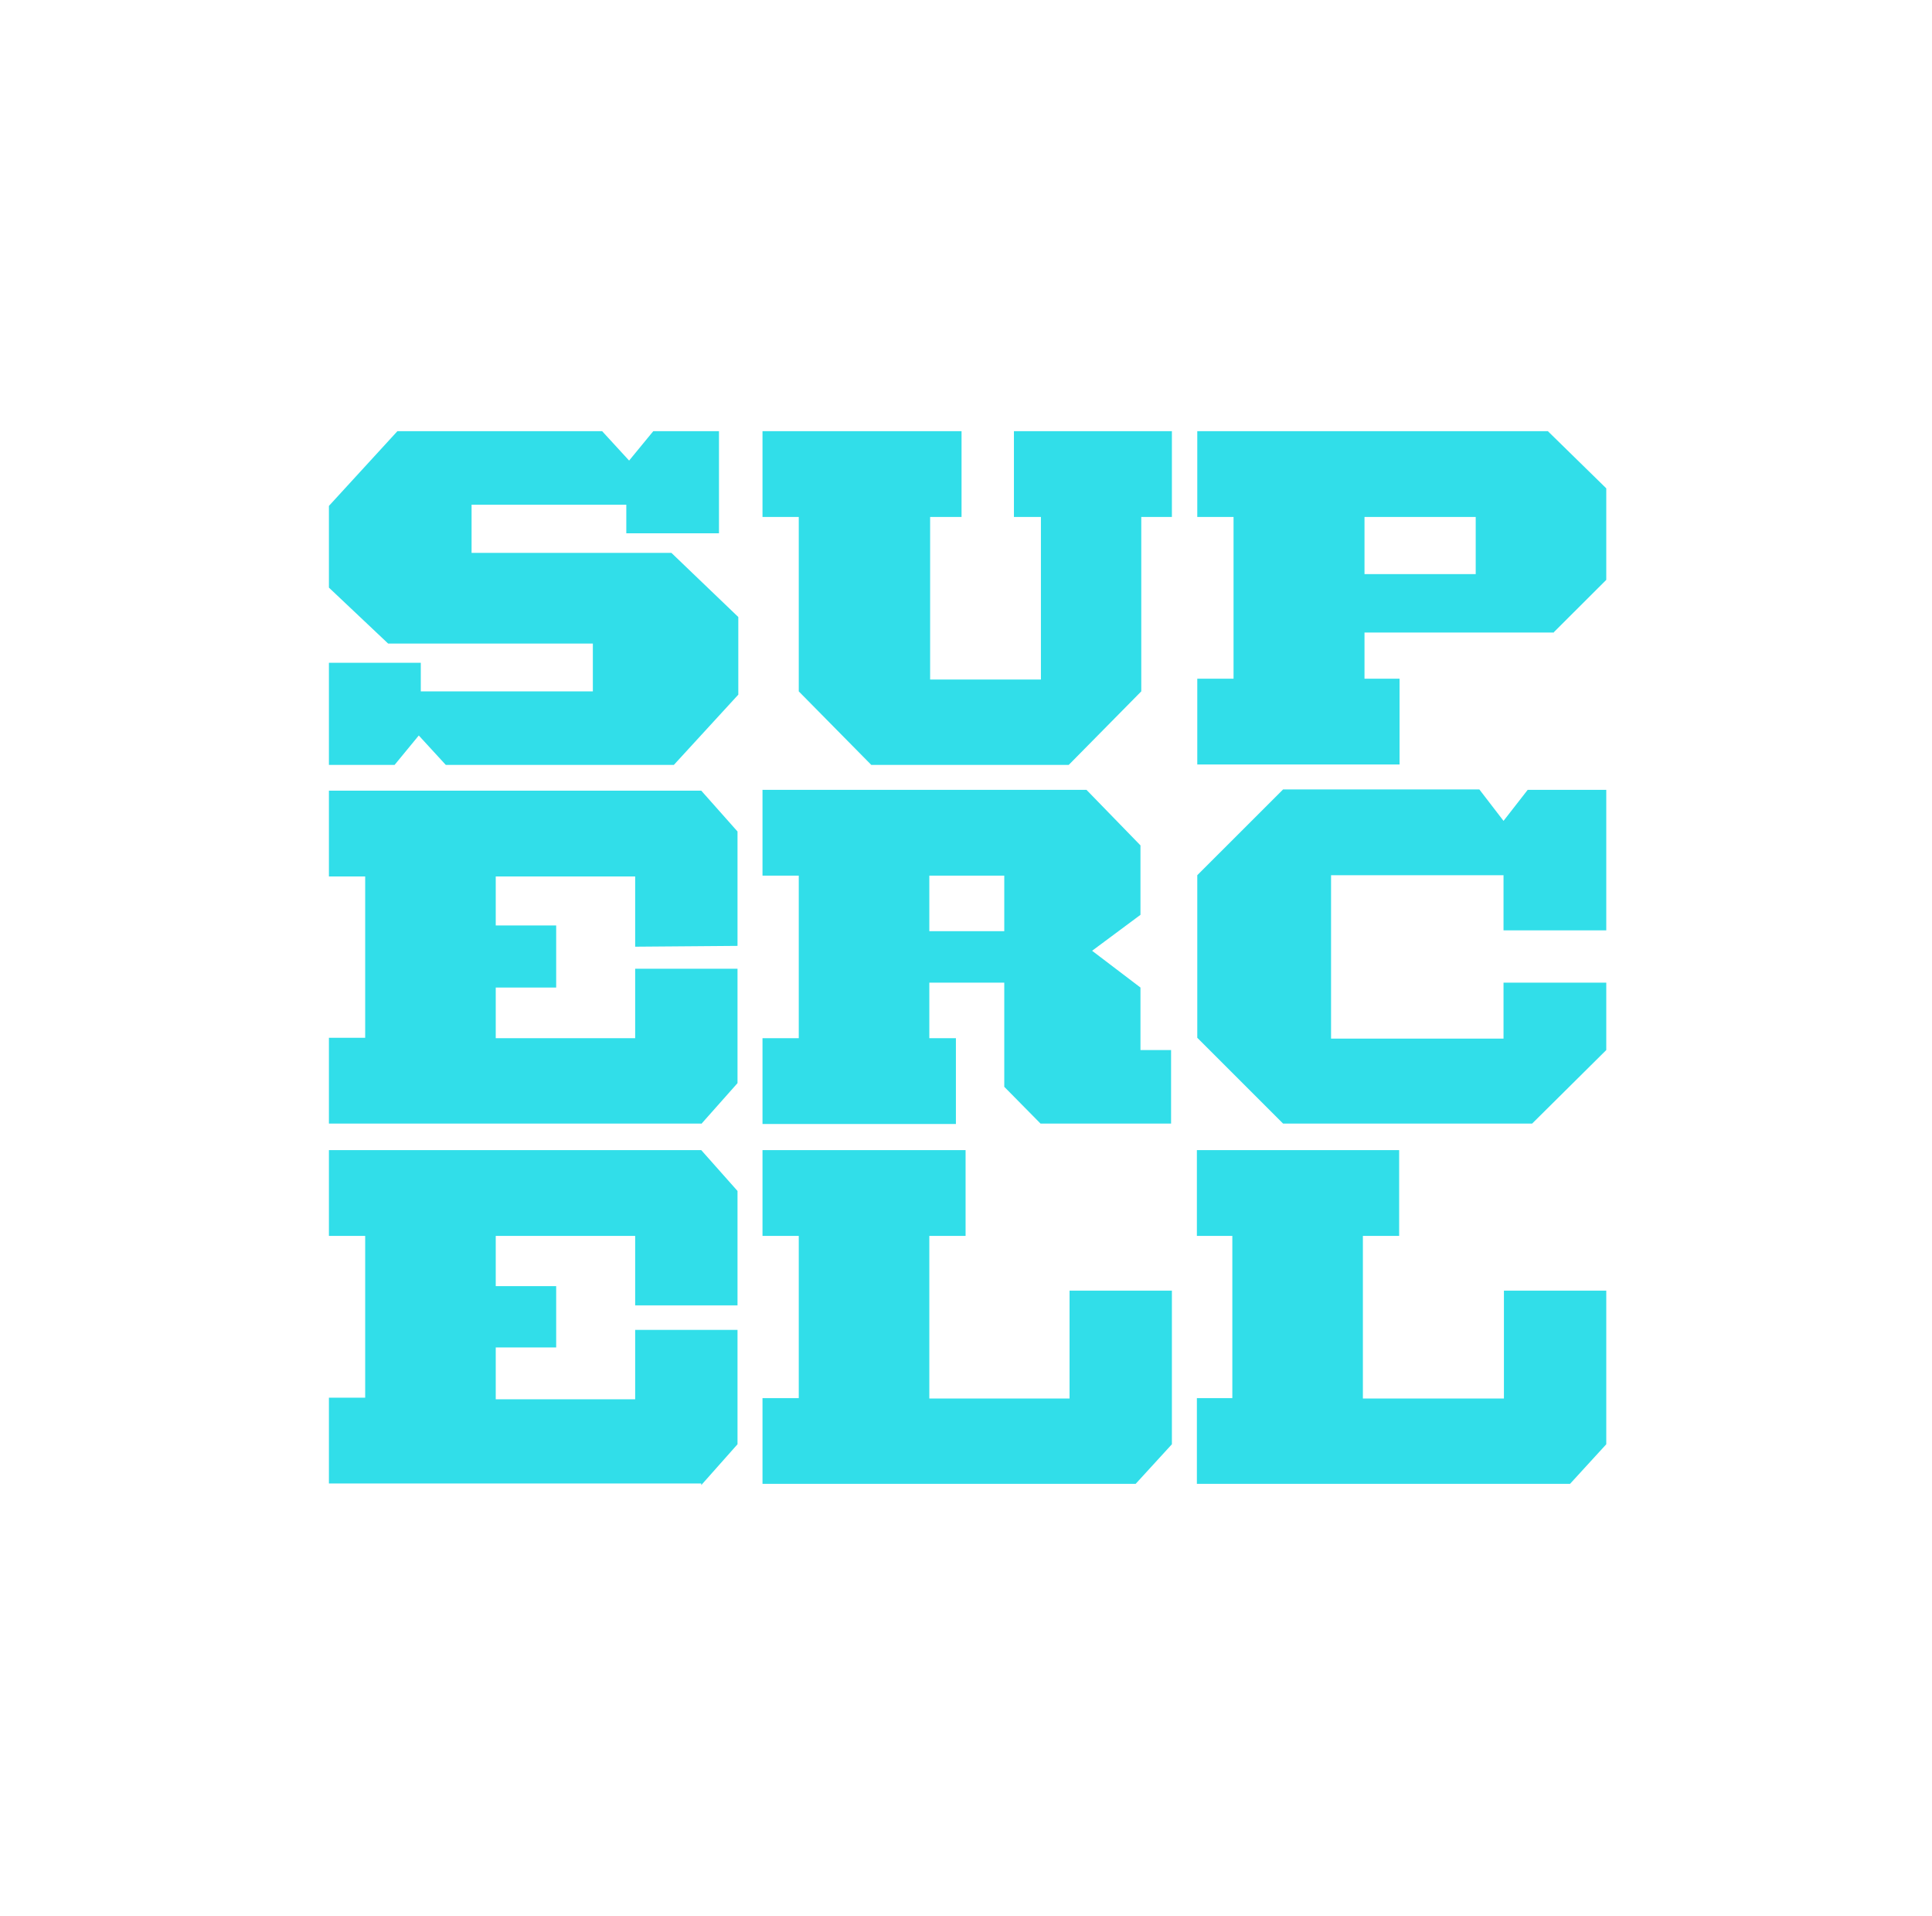 <svg width="121" height="120" viewBox="0 0 121 120" fill="none" xmlns="http://www.w3.org/2000/svg">
<path d="M62.897 54.833H58.203V58.312H62.897V54.833ZM65.168 70.361L62.897 68.058V61.535H58.203V65.014H59.868V70.386H47.755V65.014H50.026V54.833H47.755V49.461H68.045L71.427 52.94V57.288L68.398 59.539L71.427 61.842V65.756H73.344V70.361H65.168ZM71.477 32.372V43.295L66.934 47.9H54.568L50.026 43.295V32.372H47.755V27H60.221V32.372H58.253V42.553H65.193V32.372H63.502V27H73.395V32.372H71.452H71.477ZM92.398 32.372H85.458V35.953H92.423V32.372H92.398ZM97.319 39.612H85.458V42.502H87.654V47.874H74.985V42.502H77.256V32.372H74.985V27H96.941L100.6 30.581V36.312L97.319 39.586V39.612ZM95.956 70.361H80.36L74.985 64.988V54.807L80.36 49.435H92.65L94.165 51.405L95.679 49.461H100.6V58.261H94.165V54.807H83.363V65.04H94.165V61.535H100.6V65.756L95.956 70.361ZM71.124 92.923H47.755V87.551H50.026V77.395H47.755V72.023H60.474V77.395H58.203V87.577H66.985V80.823H73.395V90.442L71.124 92.923ZM98.329 92.923H74.96V87.551H77.18V77.395H74.96V72.023H87.628V77.395H85.357V87.577H94.19V80.823H100.6V90.442L98.329 92.923ZM42.203 47.9H27.919L26.228 46.058L24.713 47.9H20.6V41.505H26.354V43.295H37.13V40.302H24.31L20.6 36.798V31.681L24.89 27H37.71L39.401 28.842L40.915 27H45.029V33.395H39.225V31.605H29.534V34.623H42.051L46.24 38.639V43.5L42.203 47.9ZM43.919 70.361H20.6V64.988H22.871V54.884H20.6V49.512H43.919L46.19 52.07V59.233L39.78 59.284V54.884H31.048V57.953H34.833V61.842H31.048V65.014H39.78V60.665H46.19V67.828L43.919 70.386V70.361ZM43.919 92.898H20.6V87.526H22.871V77.395H20.6V72.023H43.919L46.19 74.581V81.744H39.78V77.395H31.048V80.542H34.833V84.379H31.048V87.628H39.78V83.279H46.19V90.442L43.919 93" fill="#31DEE9"/>
</svg>
